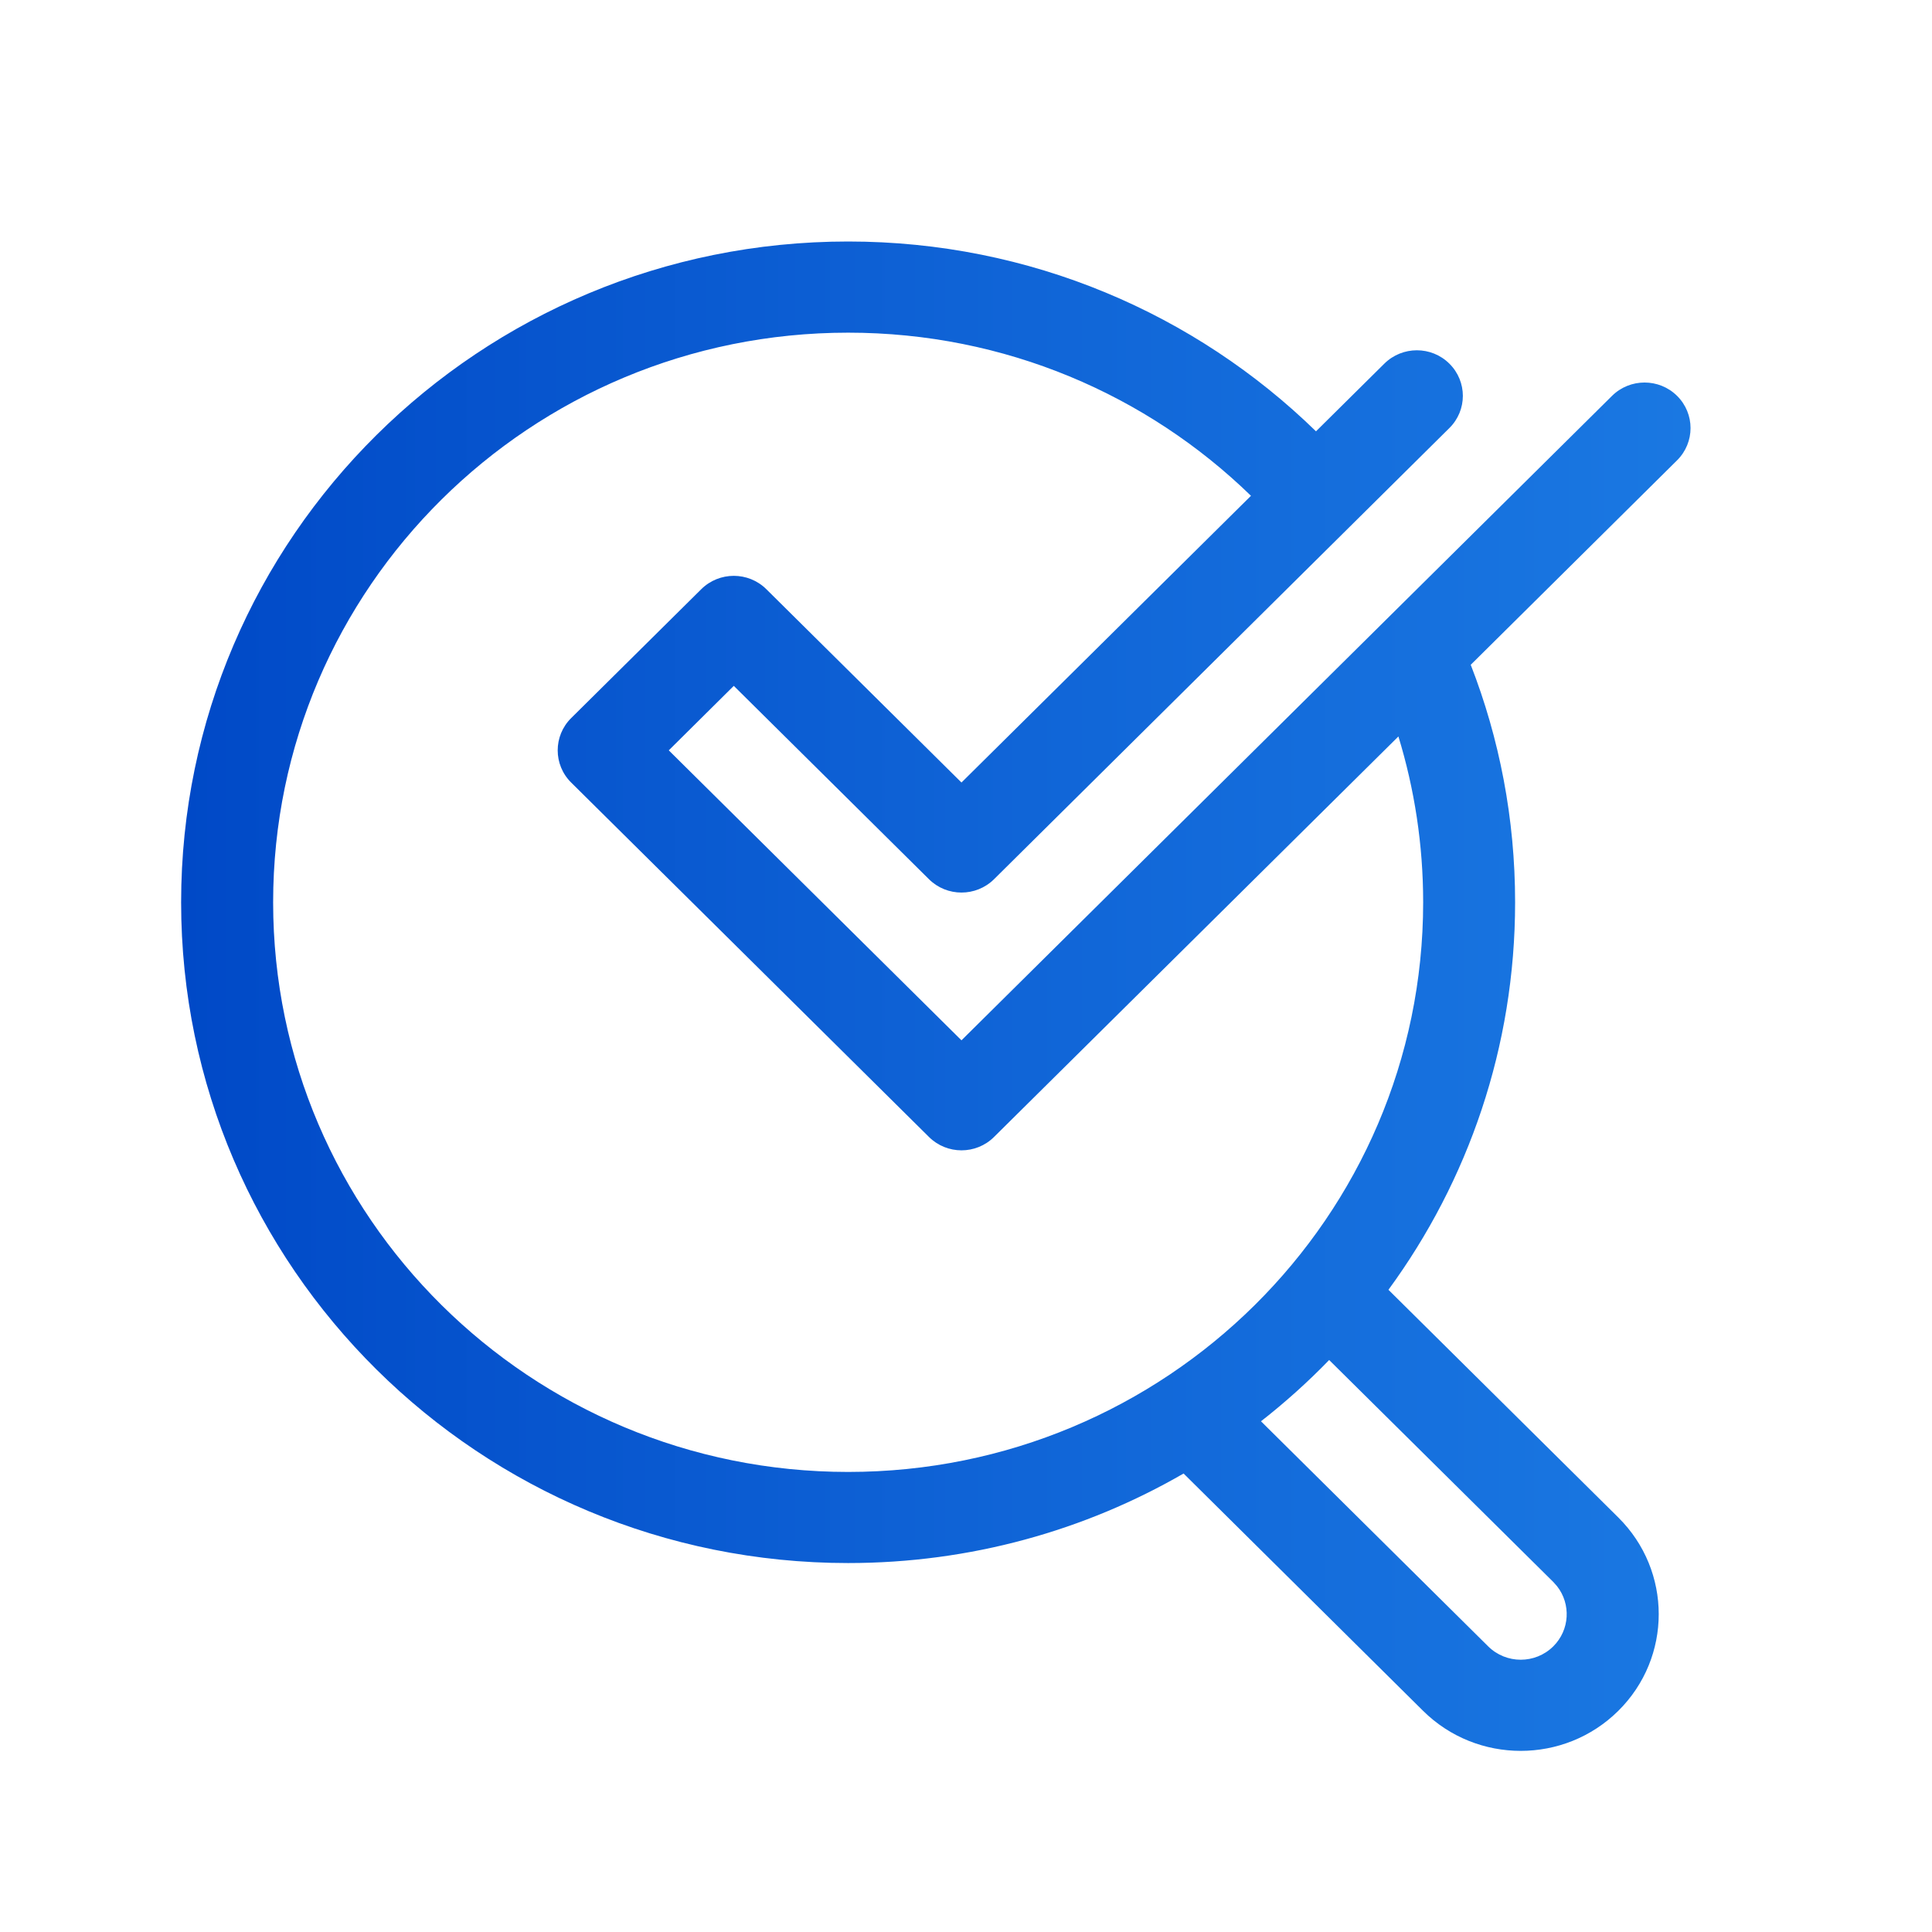 <svg width="32" height="32" viewBox="0 0 32 32" fill="none" xmlns="http://www.w3.org/2000/svg">
<path fill-rule="evenodd" clip-rule="evenodd" d="M14.048 4C17.067 4 19.803 5.2 21.797 7.144L22.929 6.023C23.227 5.728 23.709 5.728 24.006 6.023C24.304 6.318 24.304 6.796 24.006 7.09L16.464 14.563C16.166 14.857 15.684 14.857 15.387 14.563L12.154 11.36L11.077 12.428L15.925 17.231L26.7 6.557C26.998 6.262 27.48 6.262 27.778 6.557C28.075 6.852 28.075 7.329 27.778 7.624L24.36 11.011C24.835 12.231 25.095 13.558 25.095 14.945C25.095 17.342 24.317 19.56 22.997 21.363L26.804 25.134C27.697 26.019 27.697 27.453 26.804 28.337C25.911 29.221 24.464 29.221 23.571 28.337L19.604 24.406C17.972 25.349 16.073 25.889 14.048 25.889C7.946 25.889 3 20.989 3 14.945C3 8.9 7.946 4 14.048 4ZM22.015 22.526C21.663 22.89 21.285 23.229 20.886 23.541L24.649 27.269C24.947 27.564 25.429 27.564 25.727 27.269C26.001 26.997 26.022 26.569 25.79 26.273L25.727 26.202L22.015 22.526ZM4.524 14.945C4.524 9.734 8.788 5.51 14.048 5.51C16.646 5.51 19.001 6.54 20.72 8.212L15.925 12.961L12.693 9.759C12.395 9.464 11.913 9.464 11.615 9.759L9.46 11.894C9.163 12.189 9.163 12.667 9.46 12.961L15.387 18.832C15.684 19.127 16.167 19.127 16.464 18.832L23.162 12.198C23.428 13.067 23.572 13.989 23.572 14.945C23.572 20.155 19.308 24.38 14.048 24.38C8.788 24.38 4.524 20.155 4.524 14.945Z" fill="url(#paint0_linear_4:3110)"/>
<defs>
<linearGradient id="paint0_linear_4:3110" x1="28.001" y1="15.632" x2="3" y2="15.632" gradientUnits="userSpaceOnUse">
<stop stop-color="#1A78E2"/>
<stop offset="0.484" stop-color="#0F63D6"/>
<stop offset="1" stop-color="#0049C7"/>
</linearGradient>
</defs>
</svg>
